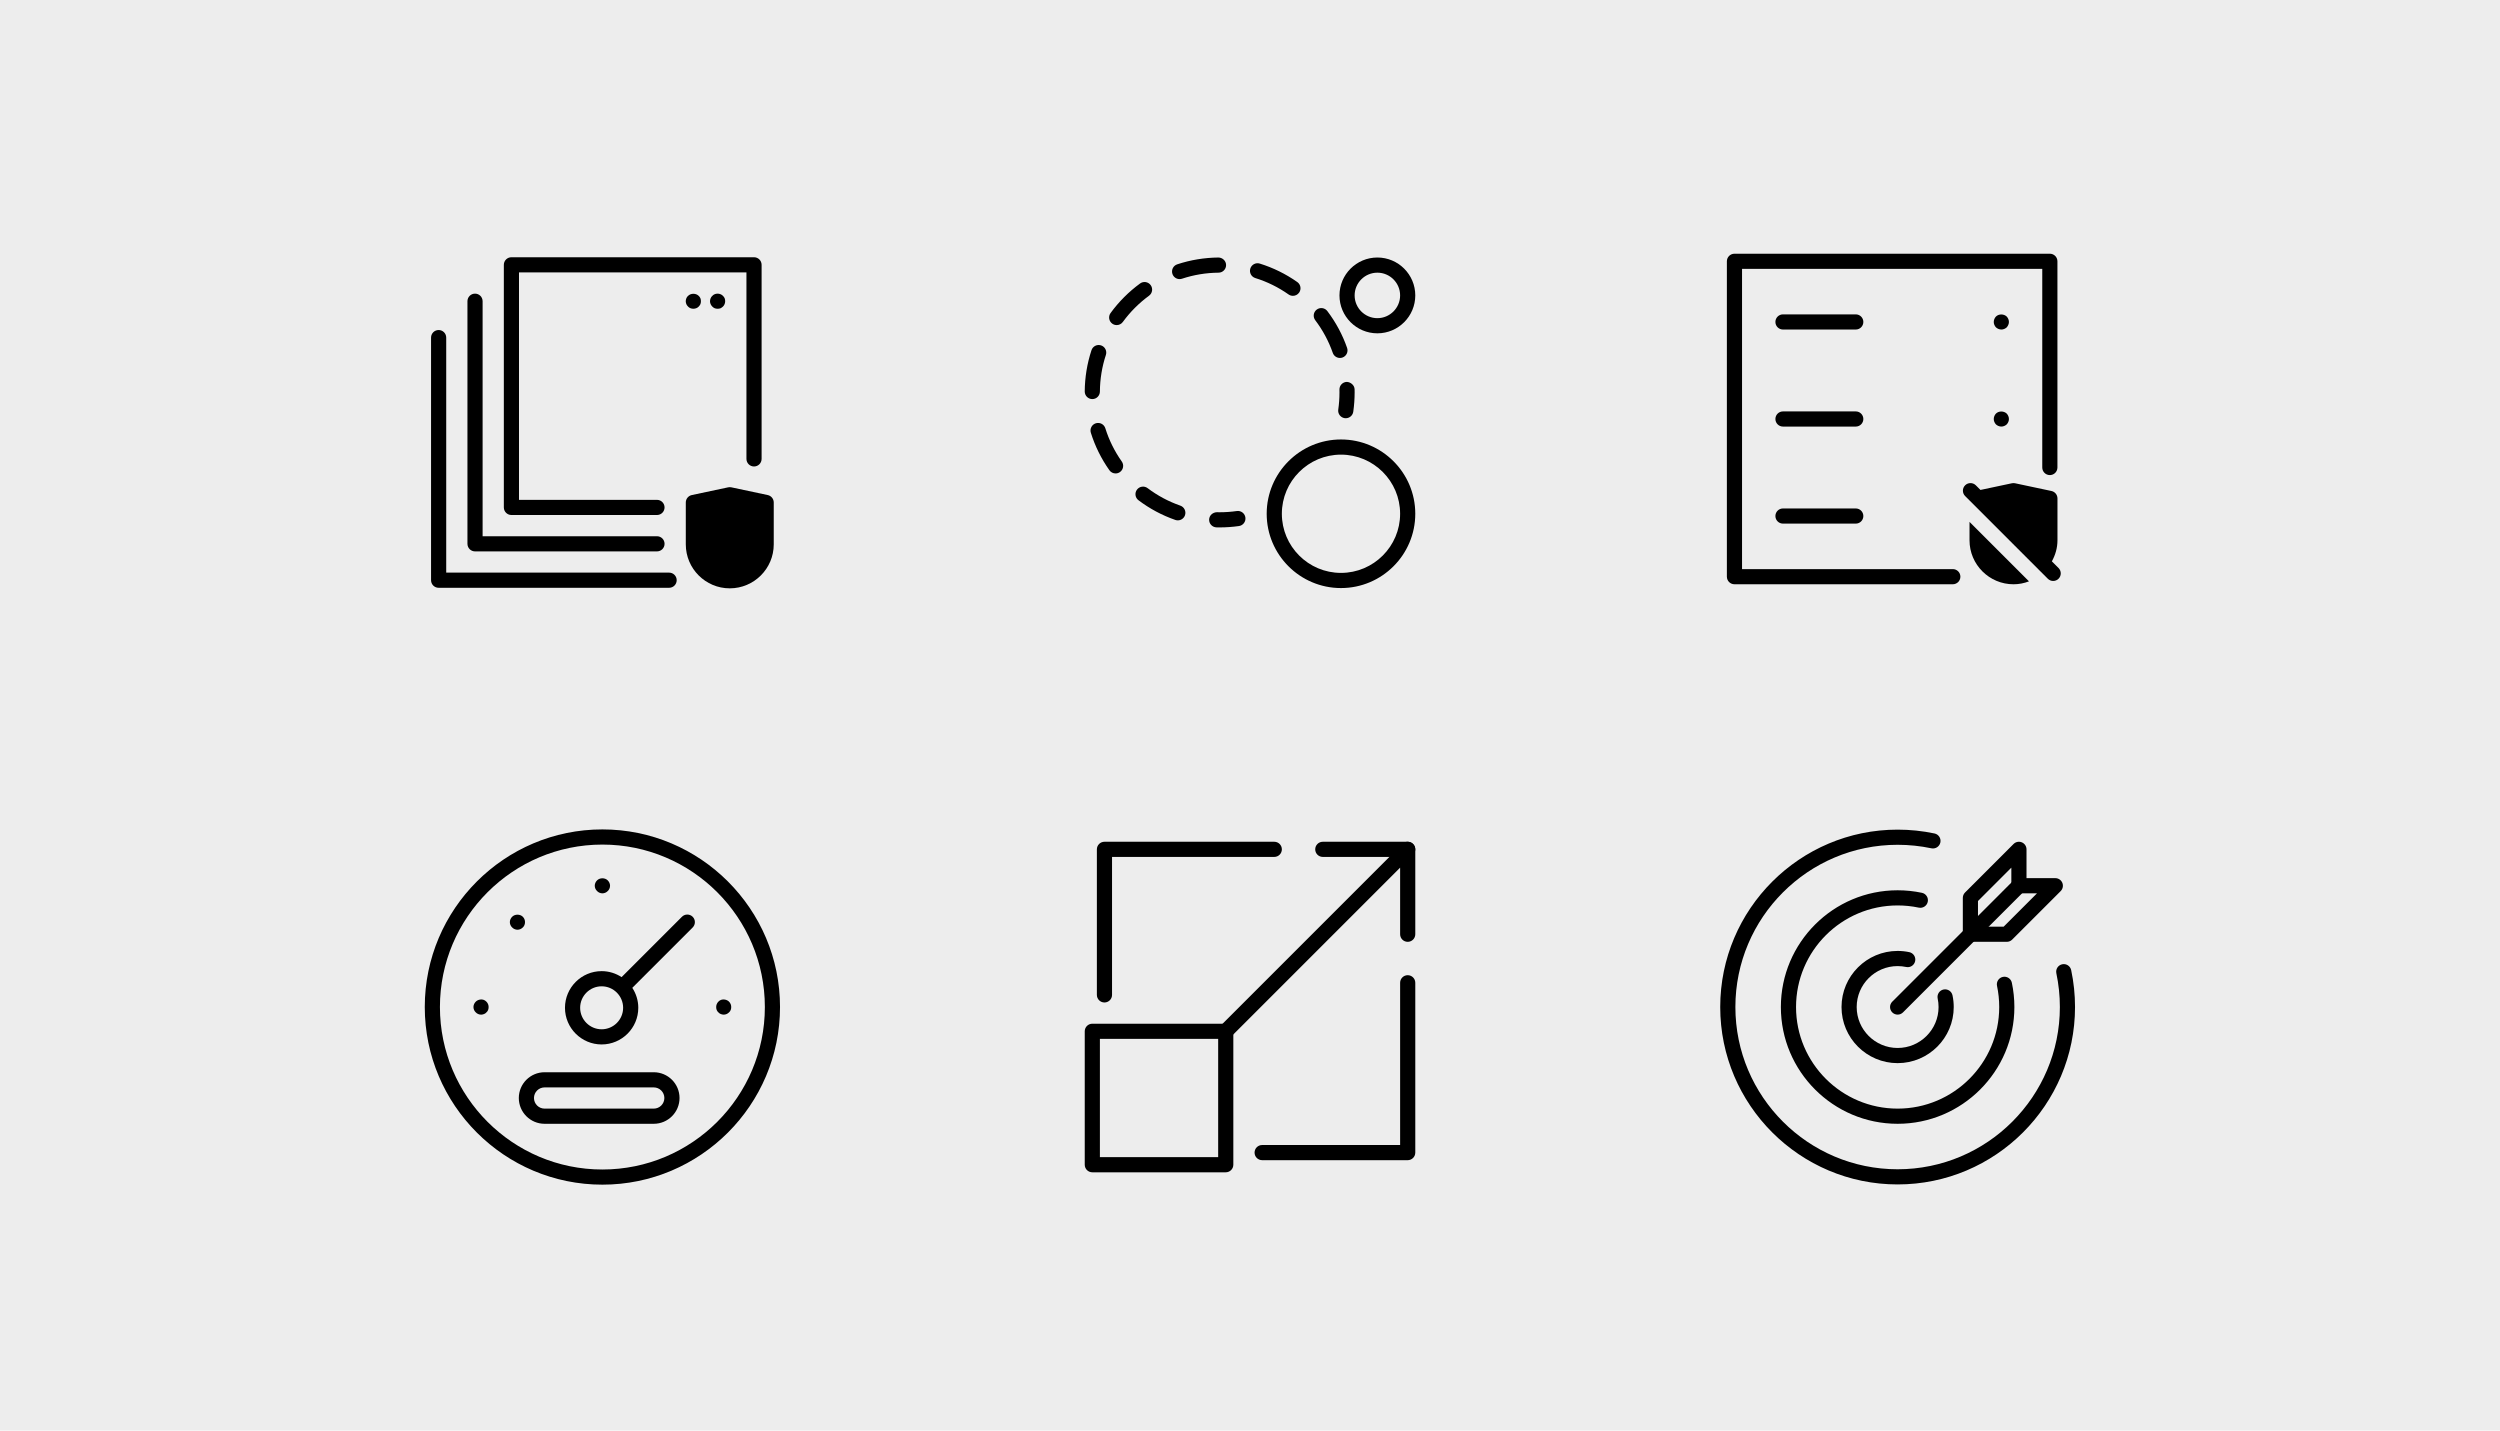 <?xml version="1.0" encoding="UTF-8"?><svg id="uuid-18e2c276-8131-46ef-9364-920ead3c4951" xmlns="http://www.w3.org/2000/svg" viewBox="0 0 360 206"><defs><style>.uuid-1ee8a8fa-b1e7-4978-99d9-ba4501d76f64{fill:#ededed;}</style></defs><rect class="uuid-1ee8a8fa-b1e7-4978-99d9-ba4501d76f64" width="360" height="206"/><path d="m198.342,47.999c-3.01,0-5.459-2.449-5.459-5.459s2.449-5.459,5.459-5.459,5.459,2.449,5.459,5.459-2.449,5.459-5.459,5.459Zm0-8.734c-1.806,0-3.275,1.47-3.275,3.275s1.47,3.275,3.275,3.275,3.275-1.47,3.275-3.275-1.47-3.275-3.275-3.275Z"/><path d="m193.102,84.681c-5.9,0-10.699-4.799-10.699-10.699s4.799-10.699,10.699-10.699,10.699,4.799,10.699,10.699-4.799,10.699-10.699,10.699Zm0-19.214c-4.695,0-8.515,3.82-8.515,8.515s3.82,8.515,8.515,8.515,8.515-3.82,8.515-8.515-3.82-8.515-8.515-8.515Z"/><path d="m175.635,75.947l-.456-.005c-.602-.015-1.08-.515-1.065-1.118.015-.603.527-1.052,1.118-1.065l.403.005c.822,0,1.651-.059,2.466-.175.6-.086,1.15.329,1.235.926s-.329,1.15-.926,1.235c-.917.131-1.85.197-2.775.197Z"/><path d="m169.606,74.933c-.119,0-.24-.02-.359-.061-1.905-.663-3.691-1.617-5.307-2.837-.481-.363-.577-1.048-.214-1.529.363-.479,1.047-.577,1.529-.214,1.435,1.082,3.018,1.929,4.71,2.518.569.198.87.821.672,1.39-.157.45-.579.733-1.031.733Zm-8.961-6.756c-.343,0-.68-.16-.892-.461-1.169-1.654-2.067-3.469-2.67-5.395-.18-.576.141-1.188.716-1.368.575-.178,1.187.141,1.368.716.534,1.708,1.331,3.319,2.368,4.786.348.493.231,1.174-.261,1.522-.192.136-.412.2-.629.2Zm-3.351-10.708h-.008c-.603-.004-1.088-.497-1.084-1.099.015-2.029.342-4.027.971-5.939.188-.571.803-.885,1.378-.696.573.189.884.805.696,1.378-.559,1.696-.848,3.47-.861,5.272-.004.6-.492,1.084-1.092,1.084Zm35.657-5.922c-.451,0-.873-.281-1.03-.731-.591-1.689-1.441-3.272-2.525-4.704-.364-.481-.27-1.166.211-1.529.481-.362,1.168-.27,1.529.211,1.222,1.614,2.18,3.397,2.845,5.301.2.57-.101,1.192-.669,1.391-.119.042-.241.061-.361.061Zm-32.148-4.734c-.224,0-.449-.068-.642-.21-.487-.355-.595-1.038-.239-1.525,1.189-1.631,2.618-3.063,4.249-4.257.484-.357,1.168-.252,1.526.236.356.486.251,1.169-.236,1.526-1.448,1.06-2.718,2.333-3.775,3.781-.213.293-.546.449-.883.449Zm25.378-4.213c-.217,0-.437-.065-.628-.199-1.47-1.035-3.082-1.829-4.791-2.361-.576-.178-.897-.791-.718-1.366.179-.575.785-.899,1.366-.718,1.926.598,3.743,1.493,5.4,2.659.493.347.612,1.029.264,1.522-.213.302-.551.463-.894.463Zm-16.317-2.408c-.458,0-.884-.29-1.036-.749-.189-.572.12-1.19.693-1.379,1.908-.632,3.905-.962,5.935-.981.58.006,1.097.478,1.102,1.081s-.478,1.096-1.081,1.102c-1.804.016-3.576.31-5.27.87-.113.037-.229.055-.343.055Z"/><path d="m193.791,60.227c-.052,0-.104-.003-.157-.011-.596-.085-1.011-.639-.925-1.236.116-.809.175-1.638.175-2.465l-.005-.405c-.014-.602.463-1.103,1.066-1.117.533.026,1.103.462,1.117,1.066l.005.456c0,.93-.067,1.864-.197,2.775-.078.544-.545.936-1.079.936Z"/><path d="m273.258,146.105c-.28,0-.559-.107-.772-.32-.426-.426-.426-1.117,0-1.544l17.468-17.468c.426-.426,1.117-.426,1.544,0s.426,1.117,0,1.544l-17.468,17.468c-.213.213-.492.32-.772.32Z"/><path d="m283.738,135.624c-.603,0-1.092-.489-1.092-1.092v-5.24c0-.289.115-.567.32-.772l6.987-6.987c.313-.313.781-.405,1.19-.237.408.17.674.567.674,1.009v5.24c0,.603-.489,1.092-1.092,1.092s-1.092-.489-1.092-1.092v-2.605l-4.804,4.804v4.788c0,.603-.489,1.092-1.092,1.092Z"/><path d="m288.979,135.624h-5.24c-.603,0-1.092-.489-1.092-1.092s.489-1.092,1.092-1.092h4.788l4.804-4.804h-2.605c-.603,0-1.092-.489-1.092-1.092s.489-1.092,1.092-1.092h5.24c.442,0,.839.266,1.009.674.169.408.075.878-.237,1.19l-6.987,6.987c-.205.205-.483.32-.772.32Z"/><path d="m273.258,170.559c-14.087,0-25.546-11.46-25.546-25.546s11.46-25.546,25.546-25.546c1.789,0,3.577.186,5.314.553.589.124.967.704.842,1.294-.124.589-.698.966-1.294.842-1.588-.335-3.224-.506-4.862-.506-12.882,0-23.363,10.481-23.363,23.363s10.481,23.363,23.363,23.363,23.363-10.481,23.363-23.363c0-1.636-.171-3.272-.507-4.862-.125-.59.252-1.169.842-1.294.591-.129,1.169.253,1.294.842.368,1.738.554,3.526.554,5.314,0,14.087-11.46,25.546-25.546,25.546Z"/><path d="m273.258,153.092c-4.455,0-8.079-3.624-8.079-8.079s3.624-8.079,8.079-8.079c.567,0,1.133.059,1.682.176.589.125.966.705.841,1.295-.125.589-.7.969-1.295.841-.4-.084-.813-.128-1.228-.128-3.25,0-5.895,2.645-5.895,5.895s2.645,5.895,5.895,5.895,5.895-2.645,5.895-5.895c0-.412-.043-.827-.128-1.23-.124-.59.253-1.169.843-1.293.597-.122,1.169.253,1.293.843.117.552.176,1.117.176,1.68,0,4.455-3.624,8.079-8.079,8.079Z"/><path d="m273.258,161.826c-9.27,0-16.813-7.542-16.813-16.813s7.542-16.813,16.813-16.813c1.18,0,2.357.123,3.497.364.59.124.967.705.842,1.294-.124.59-.711.967-1.294.842-.992-.21-2.016-.316-3.045-.316-8.067,0-14.629,6.562-14.629,14.629s6.562,14.629,14.629,14.629,14.629-6.562,14.629-14.629c0-1.026-.107-2.051-.317-3.046-.125-.589.252-1.169.842-1.294.587-.128,1.169.252,1.294.842.242,1.143.365,2.32.365,3.498,0,9.27-7.542,16.813-16.813,16.813Z"/><path d="m86.745,170.591c-14.104,0-25.578-11.474-25.578-25.578s11.474-25.578,25.578-25.578,25.578,11.474,25.578,25.578-11.474,25.578-25.578,25.578Zm0-48.972c-12.899,0-23.395,10.495-23.395,23.395s10.495,23.395,23.395,23.395,23.395-10.495,23.395-23.395-10.495-23.395-23.395-23.395Z"/><path d="m86.745,128.642c-.279,0-.576-.122-.768-.332-.209-.192-.332-.472-.332-.768,0-.28.123-.559.332-.768.402-.402,1.135-.402,1.538,0,.209.209.332.489.332.768,0,.297-.123.577-.332.768-.193.21-.49.332-.769.332Z"/><path d="m74.518,133.882c-.279,0-.576-.122-.768-.332-.209-.192-.332-.472-.332-.768,0-.28.123-.559.332-.768.402-.402,1.135-.402,1.538,0,.209.209.314.489.314.768,0,.297-.105.577-.314.768-.21.21-.49.332-.769.332Z"/><path d="m69.277,146.11c-.279,0-.576-.122-.768-.332-.209-.192-.332-.472-.332-.768,0-.28.123-.559.332-.768.297-.297.786-.402,1.188-.245.14.07.245.14.35.245.209.209.314.489.314.768,0,.14-.017.279-.07.419-.052.14-.14.263-.244.35-.088.105-.21.192-.35.245-.14.052-.28.087-.42.087Z"/><path d="m104.213,146.11c-.139,0-.279-.035-.419-.087-.14-.053-.262-.14-.35-.245-.105-.087-.192-.21-.244-.35-.053-.14-.07-.279-.07-.419,0-.28.105-.559.314-.768.088-.105.21-.175.35-.245.402-.157.89-.052,1.188.245.209.209.314.489.314.768,0,.14-.017.279-.07.419-.052.14-.14.263-.244.35-.193.21-.49.332-.769.332Z"/><path d="m94.141,161.826h-15.721c-2.047,0-3.712-1.665-3.712-3.712s1.665-3.712,3.712-3.712h15.721c2.047,0,3.712,1.665,3.712,3.712s-1.665,3.712-3.712,3.712Zm-15.721-5.24c-.843,0-1.528.686-1.528,1.528s.686,1.528,1.528,1.528h15.721c.843,0,1.528-.686,1.528-1.528s-.686-1.528-1.528-1.528h-15.721Z"/><path d="m99.744,132.014c-.426-.426-1.117-.426-1.544,0l-8.691,8.691c-.828-.541-1.813-.862-2.873-.862-2.911,0-5.279,2.368-5.279,5.279s2.368,5.278,5.279,5.278,5.278-2.368,5.278-5.278c0-1.061-.321-2.045-.861-2.873l8.692-8.692c.426-.426.426-1.117,0-1.544Zm-13.108,16.203c-1.707,0-3.095-1.389-3.095-3.094,0-1.707,1.389-3.095,3.095-3.095s3.094,1.389,3.094,3.095-1.389,3.094-3.094,3.094Z"/><path d="m176.508,168.812h-19.214c-.603,0-1.092-.489-1.092-1.092v-19.214c0-.603.489-1.092,1.092-1.092h19.214c.603,0,1.092.489,1.092,1.092v19.214c0,.603-.489,1.092-1.092,1.092Zm-18.123-2.183h17.031v-17.031h-17.031v17.031Z"/><path d="m176.508,149.598c-.28,0-.559-.107-.772-.32-.426-.426-.426-1.117,0-1.544l26.201-26.201c.311-.312.782-.405,1.19-.237.408.17.674.567.674,1.009v12.227c0,.603-.489,1.092-1.092,1.092s-1.092-.489-1.092-1.092v-9.592l-24.338,24.338c-.213.213-.492.32-.772.32Z"/><path d="m202.71,123.397h-12.227c-.603,0-1.092-.489-1.092-1.092s.489-1.092,1.092-1.092h12.227c.603,0,1.092.489,1.092,1.092s-.489,1.092-1.092,1.092Z"/><path d="m202.71,167.066h-20.961c-.603,0-1.092-.489-1.092-1.092s.489-1.092,1.092-1.092h19.869v-23.363c0-.603.489-1.092,1.092-1.092s1.092.489,1.092,1.092v24.455c0,.603-.489,1.092-1.092,1.092Z"/><path d="m159.041,144.358c-.603,0-1.092-.489-1.092-1.092v-20.961c0-.603.489-1.092,1.092-1.092h24.455c.603,0,1.092.489,1.092,1.092s-.489,1.092-1.092,1.092h-23.363v19.869c0,.603-.489,1.092-1.092,1.092Z"/><path d="m281.204,84.135h-31.442c-.603,0-1.092-.489-1.092-1.092v-45.416c0-.603.489-1.092,1.092-1.092h45.416c.603,0,1.092.489,1.092,1.092v29.695c0,.603-.489,1.092-1.092,1.092s-1.092-.489-1.092-1.092v-28.603h-43.232v43.232h30.35c.603,0,1.092.489,1.092,1.092s-.489,1.092-1.092,1.092Z"/><path d="m267.23,47.453h-10.481c-.603,0-1.092-.489-1.092-1.092s.489-1.092,1.092-1.092h10.481c.603,0,1.092.489,1.092,1.092s-.489,1.092-1.092,1.092Z"/><path d="m288.201,47.452c-.297,0-.577-.122-.786-.314-.192-.21-.314-.49-.314-.768,0-.297.122-.577.314-.786.402-.402,1.135-.402,1.555,0,.192.21.315.49.315.786,0,.14-.035.279-.088.402-.052.14-.14.262-.227.367-.21.192-.49.314-.768.314Z"/><path d="m267.23,75.401h-10.481c-.603,0-1.092-.489-1.092-1.092s.489-1.092,1.092-1.092h10.481c.603,0,1.092.489,1.092,1.092s-.489,1.092-1.092,1.092Z"/><path d="m267.23,61.427h-10.481c-.603,0-1.092-.489-1.092-1.092s.489-1.092,1.092-1.092h10.481c.603,0,1.092.489,1.092,1.092s-.489,1.092-1.092,1.092Z"/><path d="m288.201,61.426c-.297,0-.577-.122-.786-.314-.192-.21-.314-.49-.314-.768,0-.297.122-.577.314-.786.402-.402,1.135-.402,1.555,0,.192.21.315.49.315.786,0,.279-.123.559-.315.768-.21.192-.49.314-.768.314Z"/><path d="m283.611,75.152v2.651c0,3.492,2.84,6.332,6.332,6.332.788,0,1.538-.152,2.231-.421l-8.562-8.562Z"/><path d="m296.432,81.796l-.963-.963c.498-.904.806-1.926.806-3.029v-6.032c0-.515-.361-.96-.865-1.068l-5.24-1.114c-.15-.032-.304-.032-.454,0l-4.528.962-.666-.666c-.426-.426-1.117-.426-1.544,0s-.426,1.117,0,1.544l.633.633v.002l10.482,10.482s.001-.001.001-.001l.793.793c.213.213.492.32.772.32s.559-.107.772-.32c.426-.426.426-1.117,0-1.544Z"/><path d="m94.605,74.161h-20.961c-.603,0-1.092-.489-1.092-1.092v-34.935c0-.603.489-1.092,1.092-1.092h34.935c.603,0,1.092.489,1.092,1.092v27.948c0,.603-.489,1.092-1.092,1.092s-1.092-.489-1.092-1.092v-26.856h-32.752v32.752h19.869c.603,0,1.092.489,1.092,1.092s-.489,1.092-1.092,1.092Z"/><path d="m103.341,44.46c-.14,0-.28-.018-.419-.07-.14-.07-.263-.14-.35-.245-.21-.21-.332-.489-.332-.768,0-.14.035-.28.087-.42.053-.139.14-.262.245-.349.087-.105.21-.192.35-.245.402-.157.89-.07,1.187.245.105.087.175.21.245.349.052.14.07.28.07.42,0,.28-.105.559-.315.768-.105.105-.227.175-.349.245-.14.052-.28.07-.42.07Z"/><path d="m99.847,44.46c-.297,0-.577-.105-.768-.315-.105-.105-.192-.227-.245-.35-.052-.139-.087-.279-.087-.419s.035-.28.087-.42c.053-.139.14-.262.245-.349.402-.402,1.135-.402,1.537,0,.105.087.175.21.245.349.052.14.07.28.07.42s-.018.28-.07.419c-.07.14-.14.245-.245.35-.192.21-.489.315-.768.315Z"/><path d="m94.605,79.402h-26.201c-.603,0-1.092-.489-1.092-1.092v-34.935c0-.603.489-1.092,1.092-1.092s1.092.489,1.092,1.092v33.843h25.11c.603,0,1.092.489,1.092,1.092s-.489,1.092-1.092,1.092Z"/><path d="m96.352,84.642h-33.188c-.603,0-1.092-.489-1.092-1.092v-34.935c0-.603.489-1.092,1.092-1.092s1.092.489,1.092,1.092v33.843h32.097c.603,0,1.092.489,1.092,1.092s-.489,1.092-1.092,1.092Z"/><path d="m99.846,72.357l5.24-1.114s3.34.71,5.24,1.114v6.032c0,2.894-2.346,5.24-5.24,5.24s-5.24-2.346-5.24-5.24v-6.032Z"/><path d="m105.086,84.721c-3.492,0-6.332-2.84-6.332-6.332v-6.032c0-.515.361-.96.865-1.068l5.24-1.114c.15-.032.304-.032.454,0l5.24,1.114c.504.107.865.553.865,1.068v6.032c0,3.492-2.84,6.332-6.332,6.332Zm-4.149-11.479v5.147c0,2.288,1.861,4.149,4.149,4.149s4.149-1.861,4.149-4.149v-5.147l-4.149-.882-4.149.882Z"/></svg>